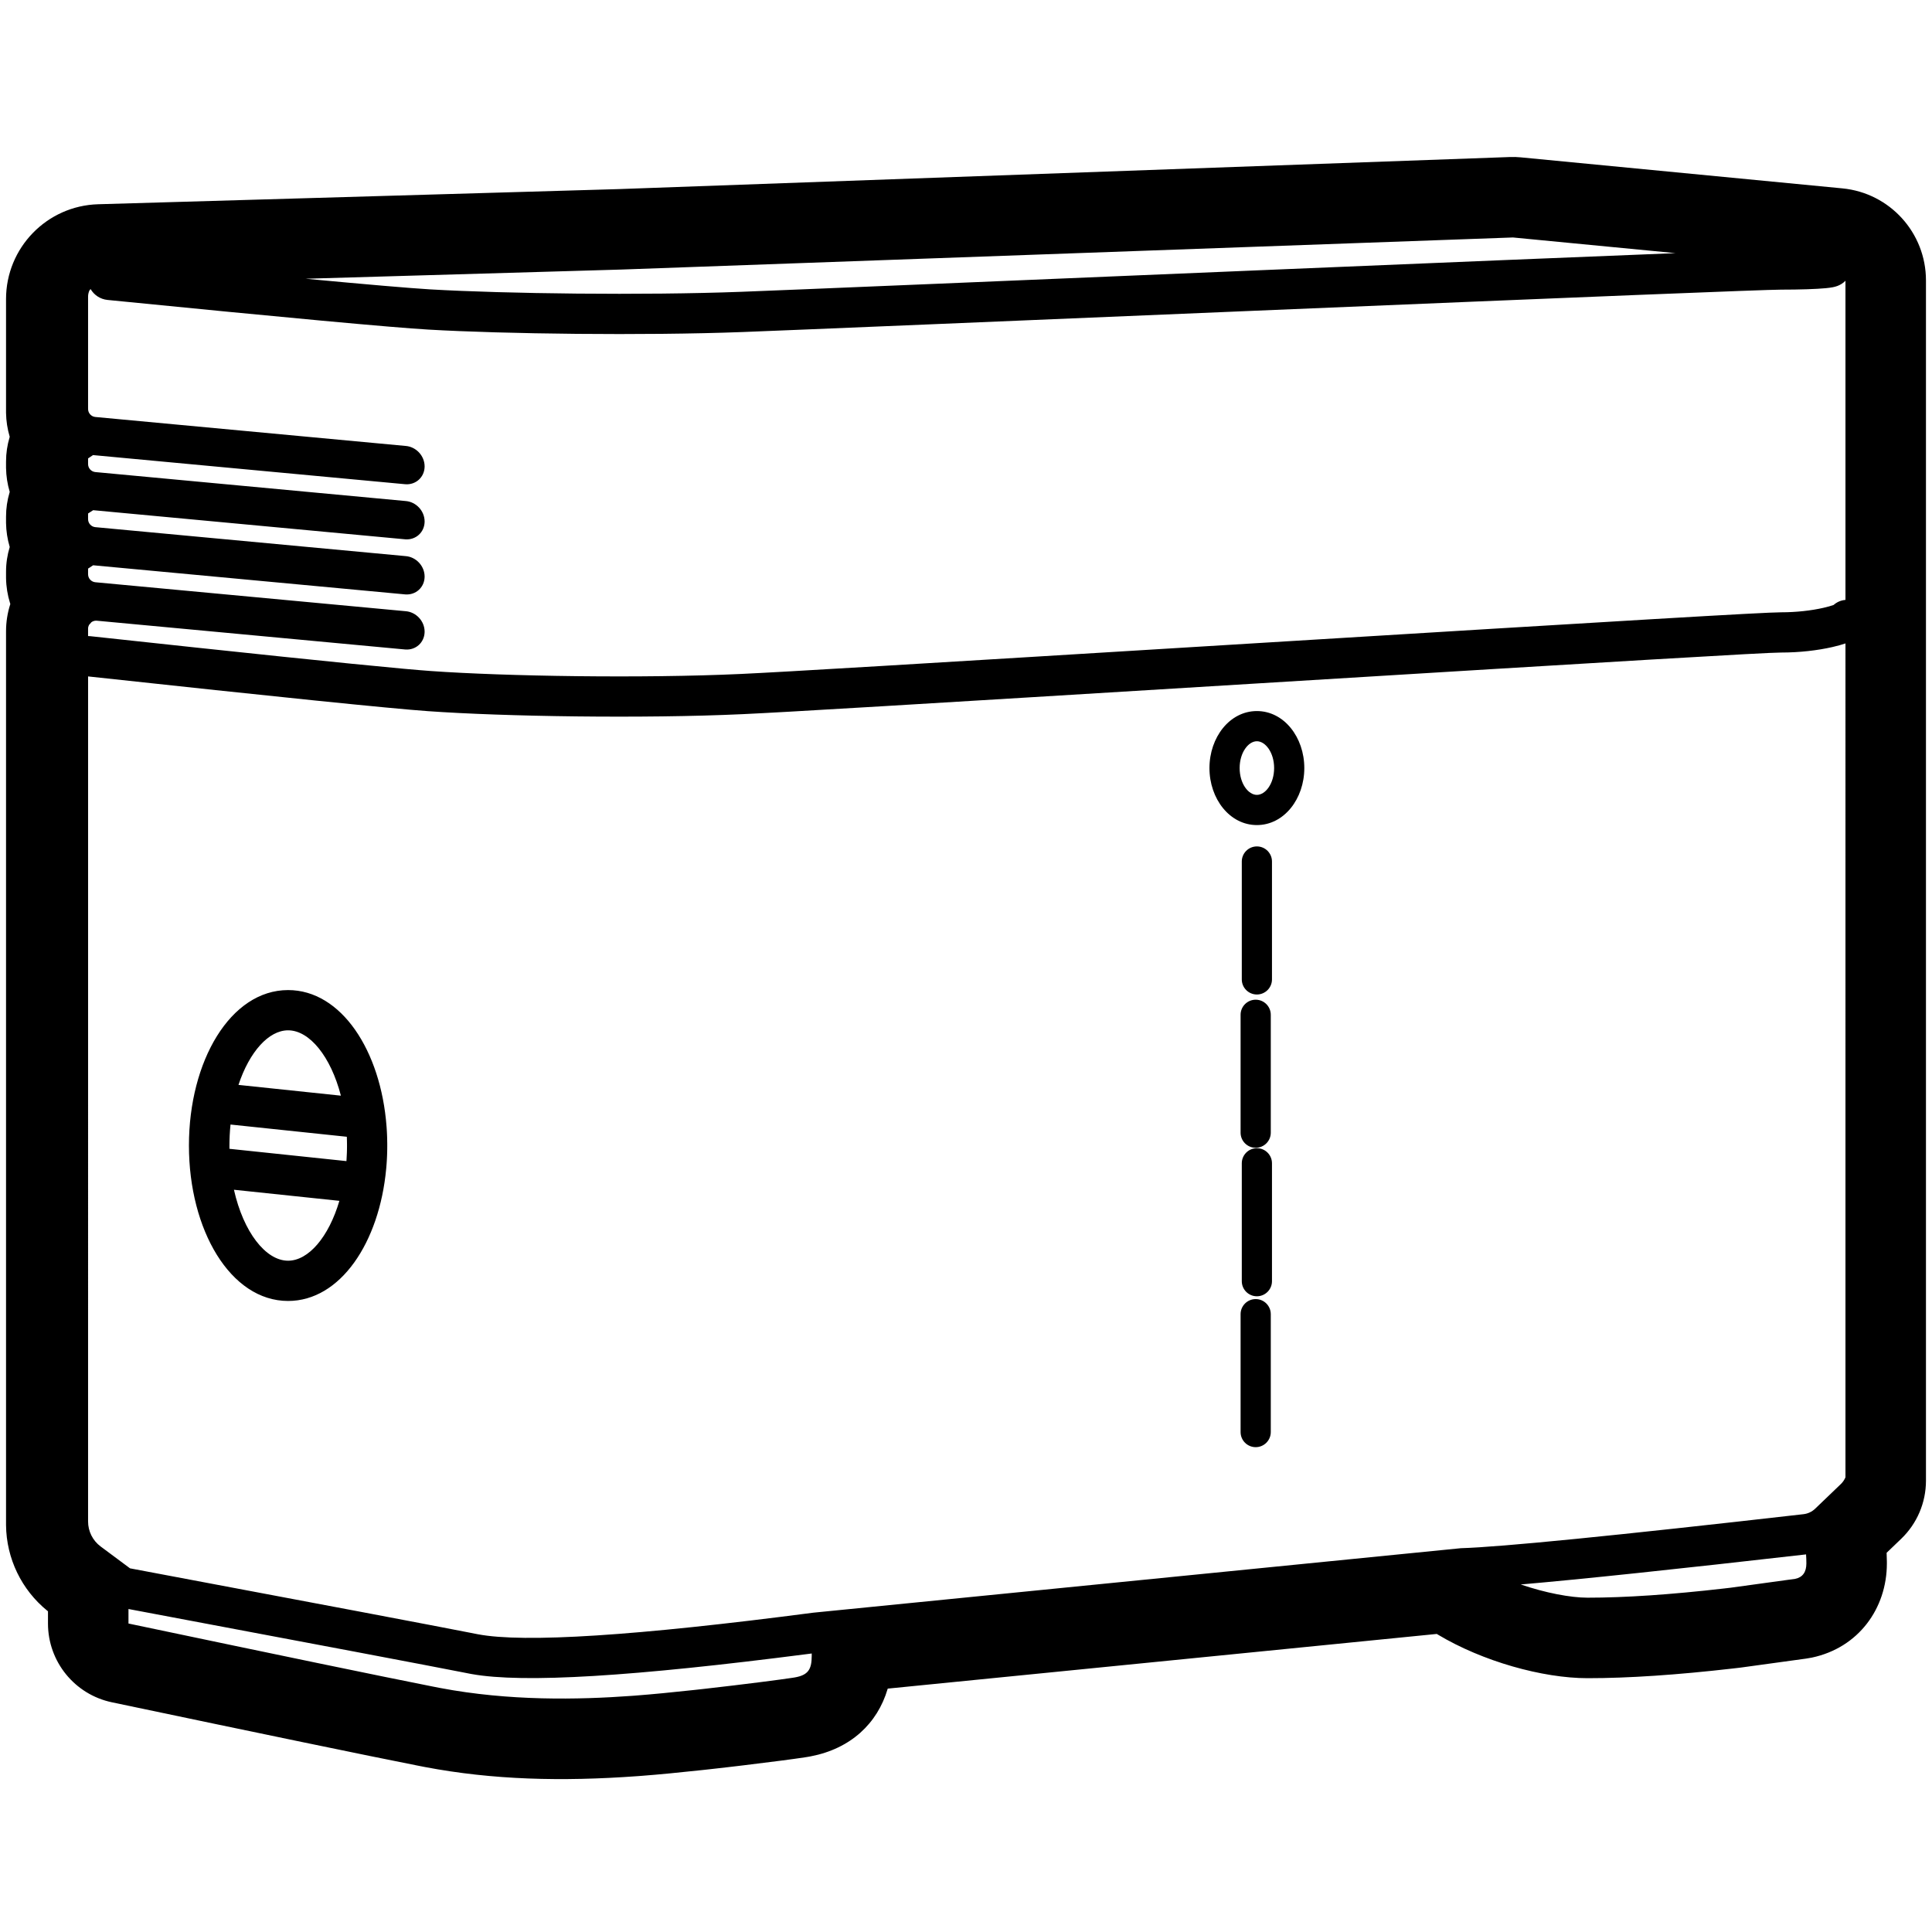 <svg height="960" viewBox="0 0 960 960" width="960" xmlns="http://www.w3.org/2000/svg"><path d="m755.624 78.185 159.838 15.417c23.56 2.273 41.539 22.07 41.539 45.739v596.42c0 10.895-4.444 21.319-12.306 28.862l-7.253 6.959.021.415c.061 1.33.098 2.631.11 3.904l.005.95c0 22.375-14.102 41.916-37.276 46.803-.931.196-1.868.359-2.81.489l-32.148 4.417c-.272.037-.543.072-.816.104l-3.149.367c-28.026 3.222-52.159 4.851-72.544 4.851-22.338 0-52.186-8.364-74.336-21.642l-.569-.345-272.827 27.169-.081.281c-5.069 17.029-18.291 29.552-38.186 33.374l-.789.146c-.205.037-.41.072-.615.105l-1.191.194c-.117.019-.233.038-.35.055-5.42.834-17.403 2.395-30.323 3.948l-1.274.153-.319.038-1.6.19-1.284.152c-.428.051-.857.101-1.285.151l-2.572.3c-2.142.248-4.276.492-6.379.729l-3.991.444-1.988.217c-11.426 1.242-21.578 2.22-29.988 2.86l-2.228.166c-37.583 2.725-71.872 1.862-105.559-4.55l-.192-.037-3.718-.727c-24.999-4.936-75.469-15.388-151.579-31.389-18.515-3.893-31.77-20.225-31.77-39.144l0-6.081-.3-.24c-12.812-10.384-20.365-25.964-20.54-42.515v-444.231c0-4.577.712-9.076 2.074-13.353l.057-.176-.152-.472c-1.223-3.932-1.909-8.095-1.979-12.396v-3.172c0-4.232.632-8.348 1.82-12.245l.014-.045-.043-.139c-1.105-3.748-1.724-7.698-1.791-11.773v-3.172c0-4.142.606-8.176 1.747-12.003l.087-.283-.043-.142c-1.105-3.748-1.724-7.698-1.791-11.773v-3.172c0-4.157.611-8.205 1.76-12.045l.074-.242-.043-.141c-1.105-3.748-1.724-7.698-1.791-11.773v-56.521c0-25.5 20.278-46.379 45.769-47.121l258.833-7.535 442.743-15.932c1.761-.063 3.525-.01 5.279.159zm-691.784 721.32-0 7.216c75.948 15.967 126.314 26.397 151.097 31.291l3.642.712c34.459 6.56 68.743 5.867 95.187 3.949l2.156-.16c8.394-.639 18.49-1.634 28.631-2.736l1.963-.215 3.918-.436c19.402-2.18 37.783-4.581 43.374-5.441l1.191-.194c6.56-1.174 8.343-3.974 8.343-10.727l-.001-1.158-1.975.256c-86.494 11.157-141.144 14.602-166.967 9.966l-.789-.146-3.68-.719c-16.266-3.211-71.686-13.708-166.089-31.459zm846.669-477.988c-7.473 1.702-16.382 2.726-25.459 2.726-7.693 0-77.697 4.175-260.361 15.358-.311.019-.311.019-.621.038-175.783 10.762-232.589 14.181-255.074 15.224-49.329 2.288-118.828 1.184-156.326-1.491-18.915-1.349-75.118-7.094-168.9-17.26l-.003 419.911c0 4.891 2.313 9.494 6.237 12.413l14.603 10.862c96.276 18.101 152.676 28.782 169.198 32.044l3.642.712c22.973 4.373 78.528.801 166.665-10.716l321.805-32.044c19.72-.565 76.464-6.2 170.232-16.903 2.174-.248 4.206-1.203 5.785-2.717l12.764-12.244c1.001-.96 1.78-2.107 2.304-3.361l.001-414.349c-1.888.641-4.084 1.248-6.493 1.797zm-13.084 450.86.991-.115c-65.543 7.482-112.993 12.491-142.773 15.055 12.195 4.17 24.756 6.565 33.19 6.565 18.702 0 41.361-1.53 67.976-4.589l3.089-.36 32.148-4.417c3.687-.778 5.531-3.333 5.531-7.665 0-1.369-.051-2.86-.153-4.475zm-273.482-126.868c4.142 0 7.5 3.358 7.5 7.5v58.58c0 4.142-3.358 7.5-7.5 7.5s-7.5-3.358-7.5-7.5v-58.58c0-4.142 3.358-7.5 7.5-7.5zm-480.789-153.546c26.466 0 46.081 30.13 48.918 67.777.005.077.011.153.016.229.025.327.048.655.069.984.009.153.019.307.029.46.017.265.032.53.047.796.008.156.017.312.025.468.014.262.027.524.038.787.008.186.016.372.024.558.009.209.017.418.024.628.008.232.016.464.023.696.026.867.044 1.737.052 2.61.004.414.006.829.006 1.245 0 .645-.005 1.289-.015 1.931-.008.522-.019 1.043-.033 1.562-.009.339-.02.678-.032 1.016-.007.198-.014.395-.022.592-.006.154-.013.307-.02.46-.012.284-.026.568-.04.851-.005.087-.009.175-.014.263-.016.312-.034.623-.052.934-.011.167-.021.333-.032.5-.018.291-.038.582-.059.872-.007.083-.013.167-.019.251-.023.321-.048.641-.074.96-.006.062-.011.124-.016.187-.032.392-.066.782-.102 1.172-.002.012-.003.025-.005.037l.005-.037c-3.392 36.667-22.769 65.689-48.743 65.689-28.65 0-49.272-35.309-49.272-77.239s20.623-77.239 49.272-77.239zm481.384 78.571c4.142 0 7.5 3.358 7.5 7.5v58.58c0 4.142-3.358 7.5-7.5 7.5-4.142 0-7.5-3.358-7.5-7.5v-58.58c0-4.142 3.358-7.5 7.5-7.5zm-481.384 55.907c10.148 0 20.208-11.82 25.484-29.75l-52.392-5.508c4.705 20.977 15.753 35.258 26.908 35.258zm-28.61-67.663-.009.081c-.355 3.481-.535 7.038-.535 10.642l.008 1.337 58.134 6.111.057-.795c.073-1.104.128-2.213.166-3.329.004-.11.007-.221.011-.332l-.011.332c.013-.375.023-.751.032-1.127l-.021.795c.011-.365.021-.731.028-1.098l-.007.303c.008-.359.015-.719.02-1.079l-.013.776c.008-.368.013-.738.017-1.108l.005-1.084-.006-1.151c-.001-.104-.002-.208-.004-.311-.004-.264-.008-.529-.014-.792l.014.792c-.006-.41-.013-.819-.024-1.227l.01.434c-.01-.491-.024-.98-.041-1.469l-0-.011c-0-.007-0-.013-.001-.02l-.025-.595zm509.399-62.028c4.142 0 7.5 3.358 7.5 7.5v58.58c0 4.142-3.358 7.5-7.5 7.5s-7.5-3.358-7.5-7.5v-58.58c0-4.142 3.358-7.5 7.5-7.5zm-480.789 15.213c-9.644 0-19.207 10.673-24.662 27.12l50.897 5.348c-5.027-19.444-15.582-32.468-26.235-32.468zm481.384-91.378c4.142 0 7.5 3.358 7.5 7.5v58.58c0 4.142-3.358 7.5-7.5 7.5-4.142 0-7.5-3.358-7.5-7.5v-58.58c0-4.142 3.358-7.5 7.5-7.5zm0-67.261c13.503 0 23.566 13.045 23.566 28.326s-10.063 28.326-23.566 28.326-23.566-13.045-23.566-28.326 10.063-28.326 23.566-28.326zm0 15c-4.243 0-8.566 5.604-8.566 13.326s4.323 13.326 8.566 13.326 8.566-5.604 8.566-13.326-4.323-13.326-8.566-13.326zm290.496-227.235c-.729.463-1.414.781-2.115 1.038-.742.272-1.446.453-2.218.604-.97.19-2.11.339-3.484.47-4.783.456-12.976.725-22.177.725-8.018 0-95.396 3.535-260.504 10.438-.987.041-1.535.064-2.034.085l-.371.016c-.499.021-1.047.044-2.034.085-25.229 1.055-133.147 5.579-157.777 6.608-51.635 2.157-81.13 3.37-93.32 3.83-49.254 1.858-118.68.961-156.107-1.21-17.941-1.041-70.978-5.944-159.445-14.735-3.623-.354-6.7-2.441-8.431-5.401-.189.194-.367.4-.533.615-.461.946-.719 2.007-.719 3.128v55.835c0 2.065 1.572 3.791 3.628 3.983l154.074 14.379c5.258.357 9.521 4.91 9.521 10.168l-.004.291c-.154 5.113-4.356 8.934-9.516 8.583l-155.25-14.489-2.083 1.401c-.12.058-.233.127-.338.206-.021.117-.032.237-.032.36v2.491c0 2.065 1.572 3.791 3.628 3.983l154.074 14.379c5.258.357 9.521 4.91 9.521 10.168l-.004.291c-.154 5.113-4.356 8.934-9.516 8.583l-155.17-14.483-2.17 1.4c-.117.057-.228.125-.331.202-.021.116-.032.236-.032.357v2.491c0 2.065 1.572 3.791 3.628 3.983l154.074 14.379c5.258.357 9.521 4.91 9.521 10.168l-.004.291c-.154 5.113-4.356 8.934-9.516 8.583l-155.191-14.484-2.066 1.366c-.148.063-.286.144-.413.24-.022.116-.033.235-.033.356v2.491c0 2.065 1.572 3.791 3.628 3.983l154.074 14.379c5.258.357 9.521 4.91 9.521 10.168l-.004.291c-.154 5.113-4.356 8.934-9.516 8.583l-153.331-14.31c-.124-.012-.248-.017-.372-.017-.743 0-1.439.203-2.035.556l-.349.253c-.477.493-.866.942-1.167 1.347-.286.552-.449 1.179-.449 1.845l-0 3.642c.356 0.0.716.02 1.078.059 76.225 8.264 127.787 13.626 154.529 16.072l1.935.176c5.355.483 9.617.838 12.784 1.063 36.738 2.621 105.455 3.713 153.976 1.462 22.325-1.035 79.313-4.465 254.778-15.208.311-.019.311-.019.621-.038 186.416-11.413 253.195-15.395 261.583-15.395 7.565 0 14.986-.853 21.018-2.227 2.068-.471 3.808-.971 4.997-1.407l.061-.023.052-.046c1.579-1.387 3.599-2.284 5.823-2.455l.001-158.59c-.602.628-1.264 1.147-1.967 1.593zm-163.251-23.088-442.892 15.936-157.014 4.572c31.1 2.913 51.662 4.671 61.636 5.27l.537.032c36.808 2.135 105.598 3.024 154.195 1.191 12.15-.458 41.642-1.671 93.239-3.826 24.628-1.029 132.545-5.553 157.776-6.608.987-.041 1.535-.064 2.034-.085l.372-.016c.499-.021 1.048-.044 2.034-.085 96.473-4.034 165.816-6.894 208.84-8.592z"/></svg>